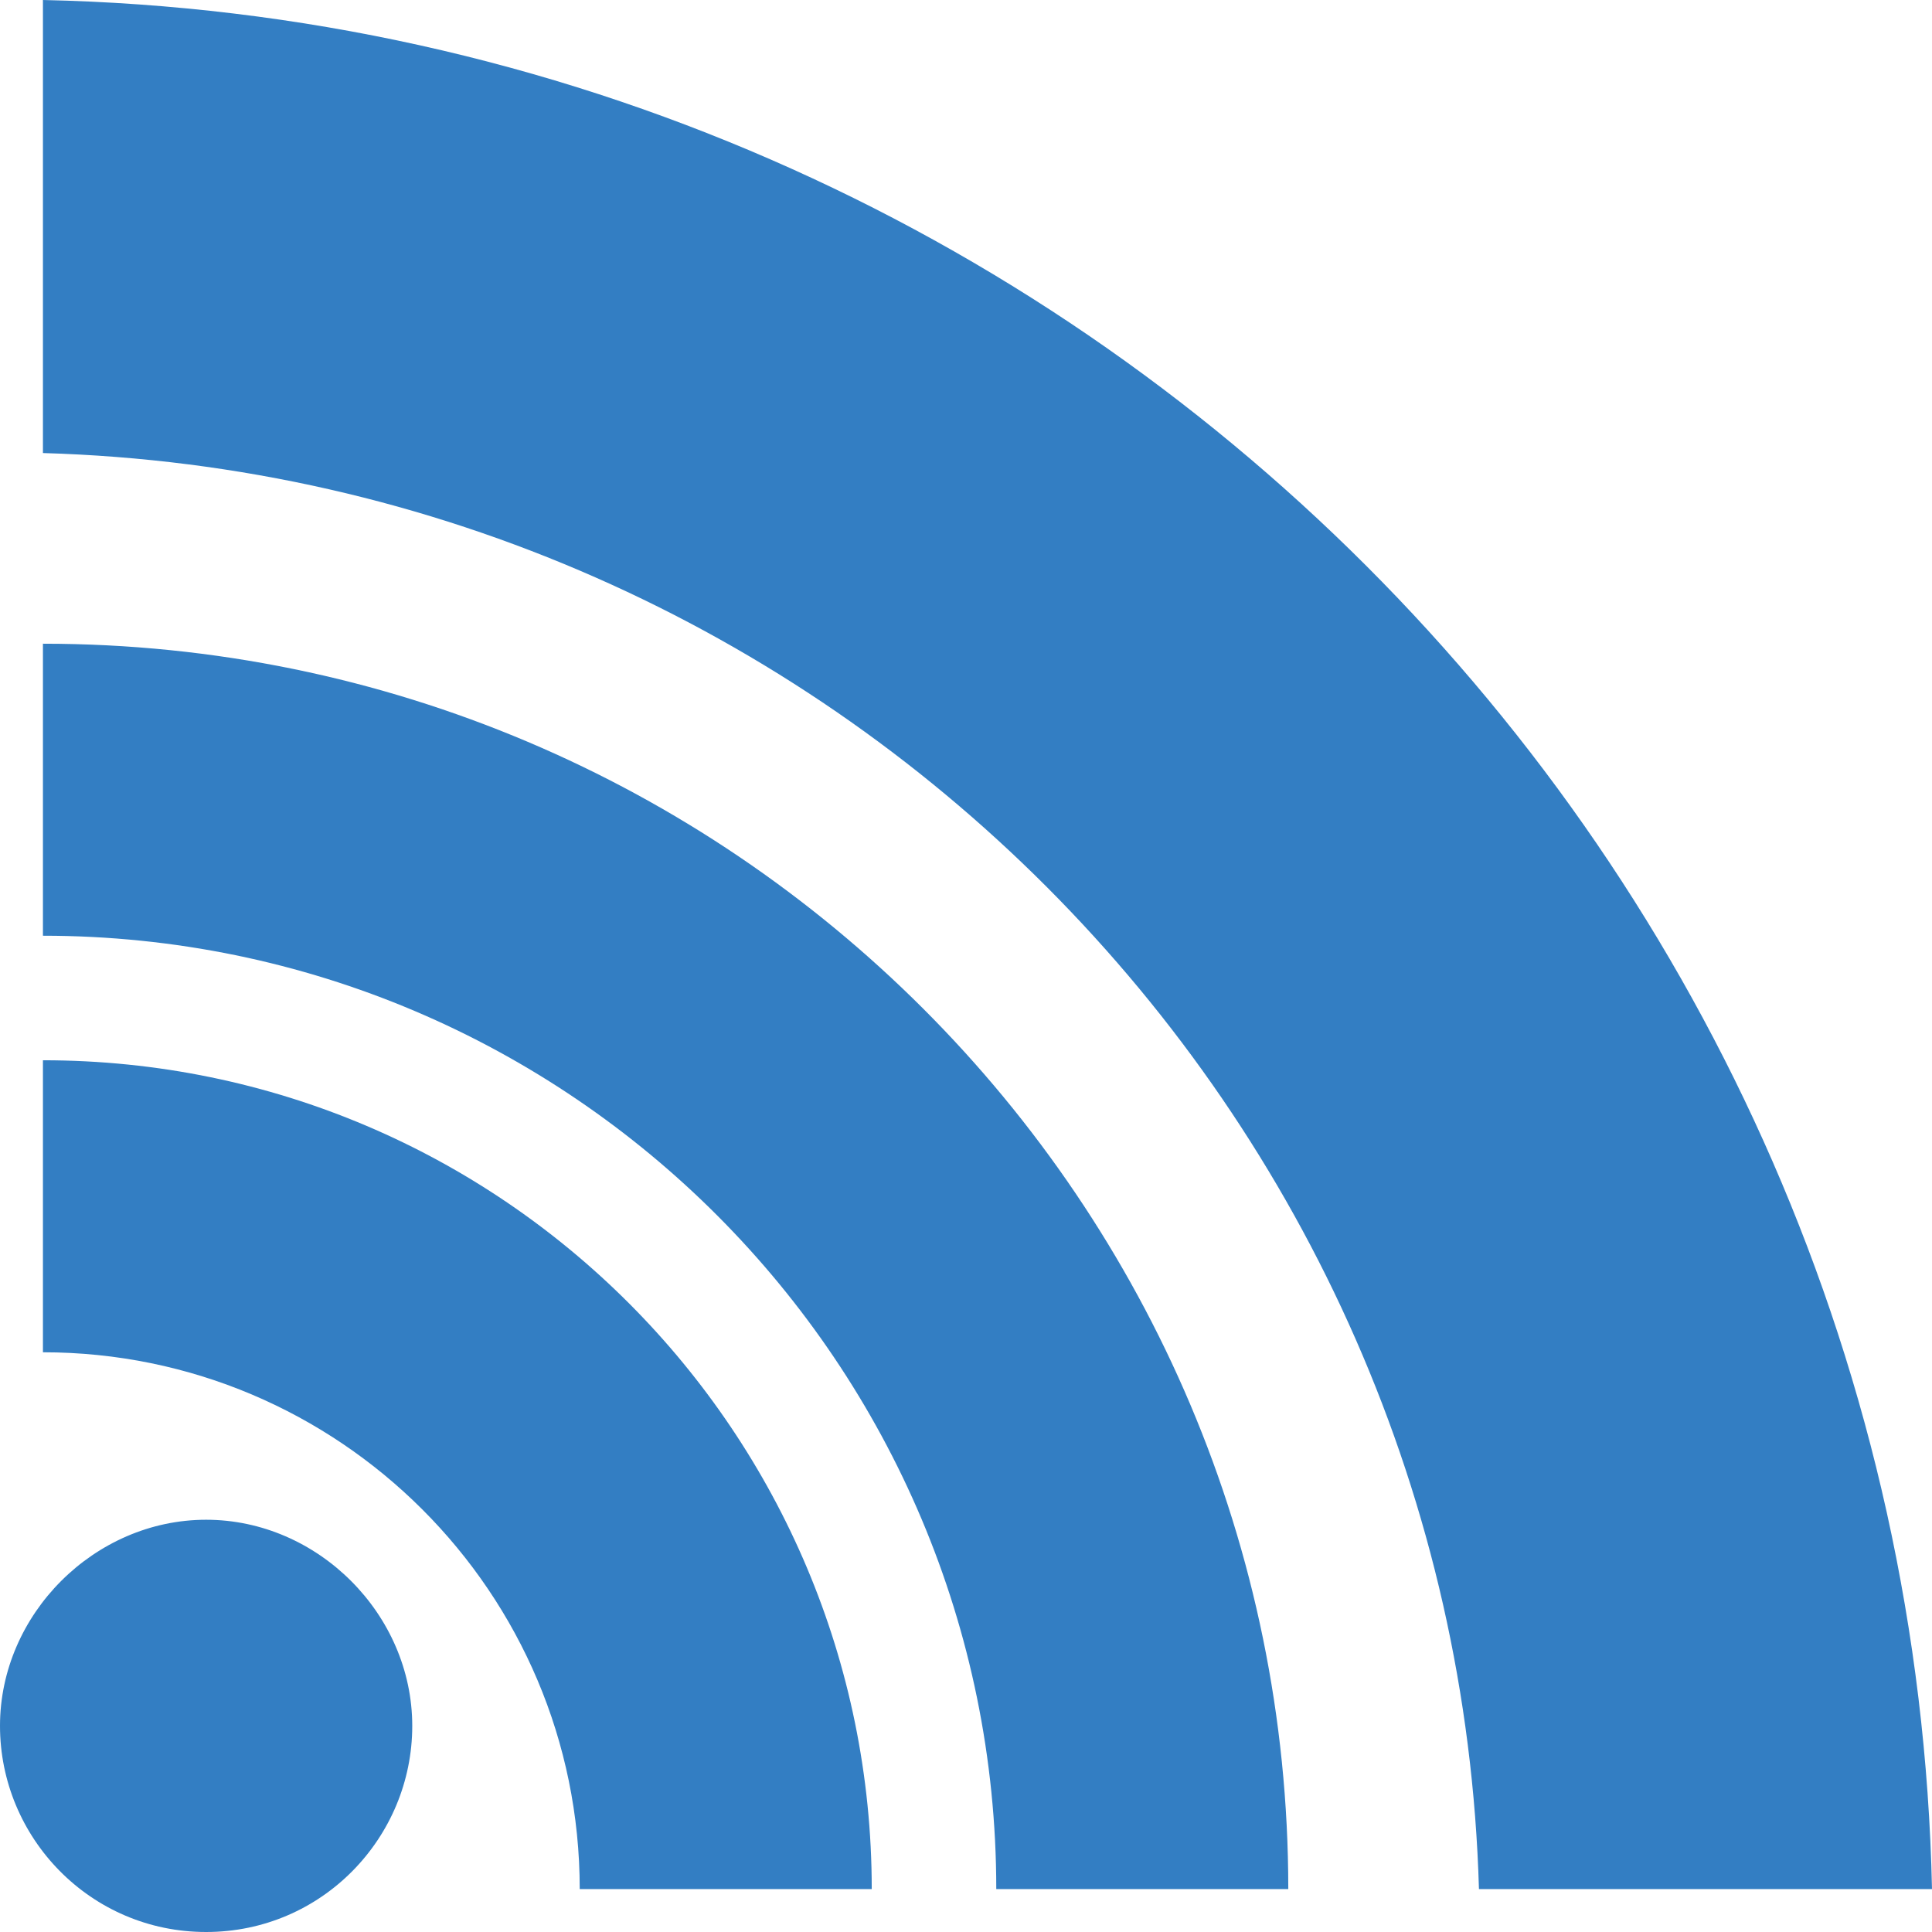 <svg version="1.1" id="图层_1" x="0px" y="0px" width="161.439px" height="161.439px" viewBox="0 0 161.439 161.439" enable-background="new 0 0 161.439 161.439" xml:space="preserve" xmlns="http://www.w3.org/2000/svg" xmlns:xlink="http://www.w3.org/1999/xlink" xmlns:xml="http://www.w3.org/XML/1998/namespace">
  <path fill="#337EC3" d="M13.078,141.767 M17.224,126.991C7.894,126.991,0,134.885,0,144.215c0,9.33,7.536,17.224,17.224,17.224
	s17.224-7.894,17.224-17.224C34.448,134.885,26.553,126.991,17.224,126.991z M3.588,88.596v24.401
	c24.759,0,44.854,20.095,44.854,44.854h24.401C72.843,119.814,41.983,88.596,3.588,88.596z M3.588,53.789V78.19
	c44.137,0,79.661,35.883,79.661,79.661h24.401C107.65,100.437,61.002,53.789,3.588,53.789z M3.588,0v37.857
	c65.631,1.902,118.128,54.866,119.994,119.994h37.857C159.573,71.587,89.852,1.866,3.588,0z" class="color c1"/>
</svg>
